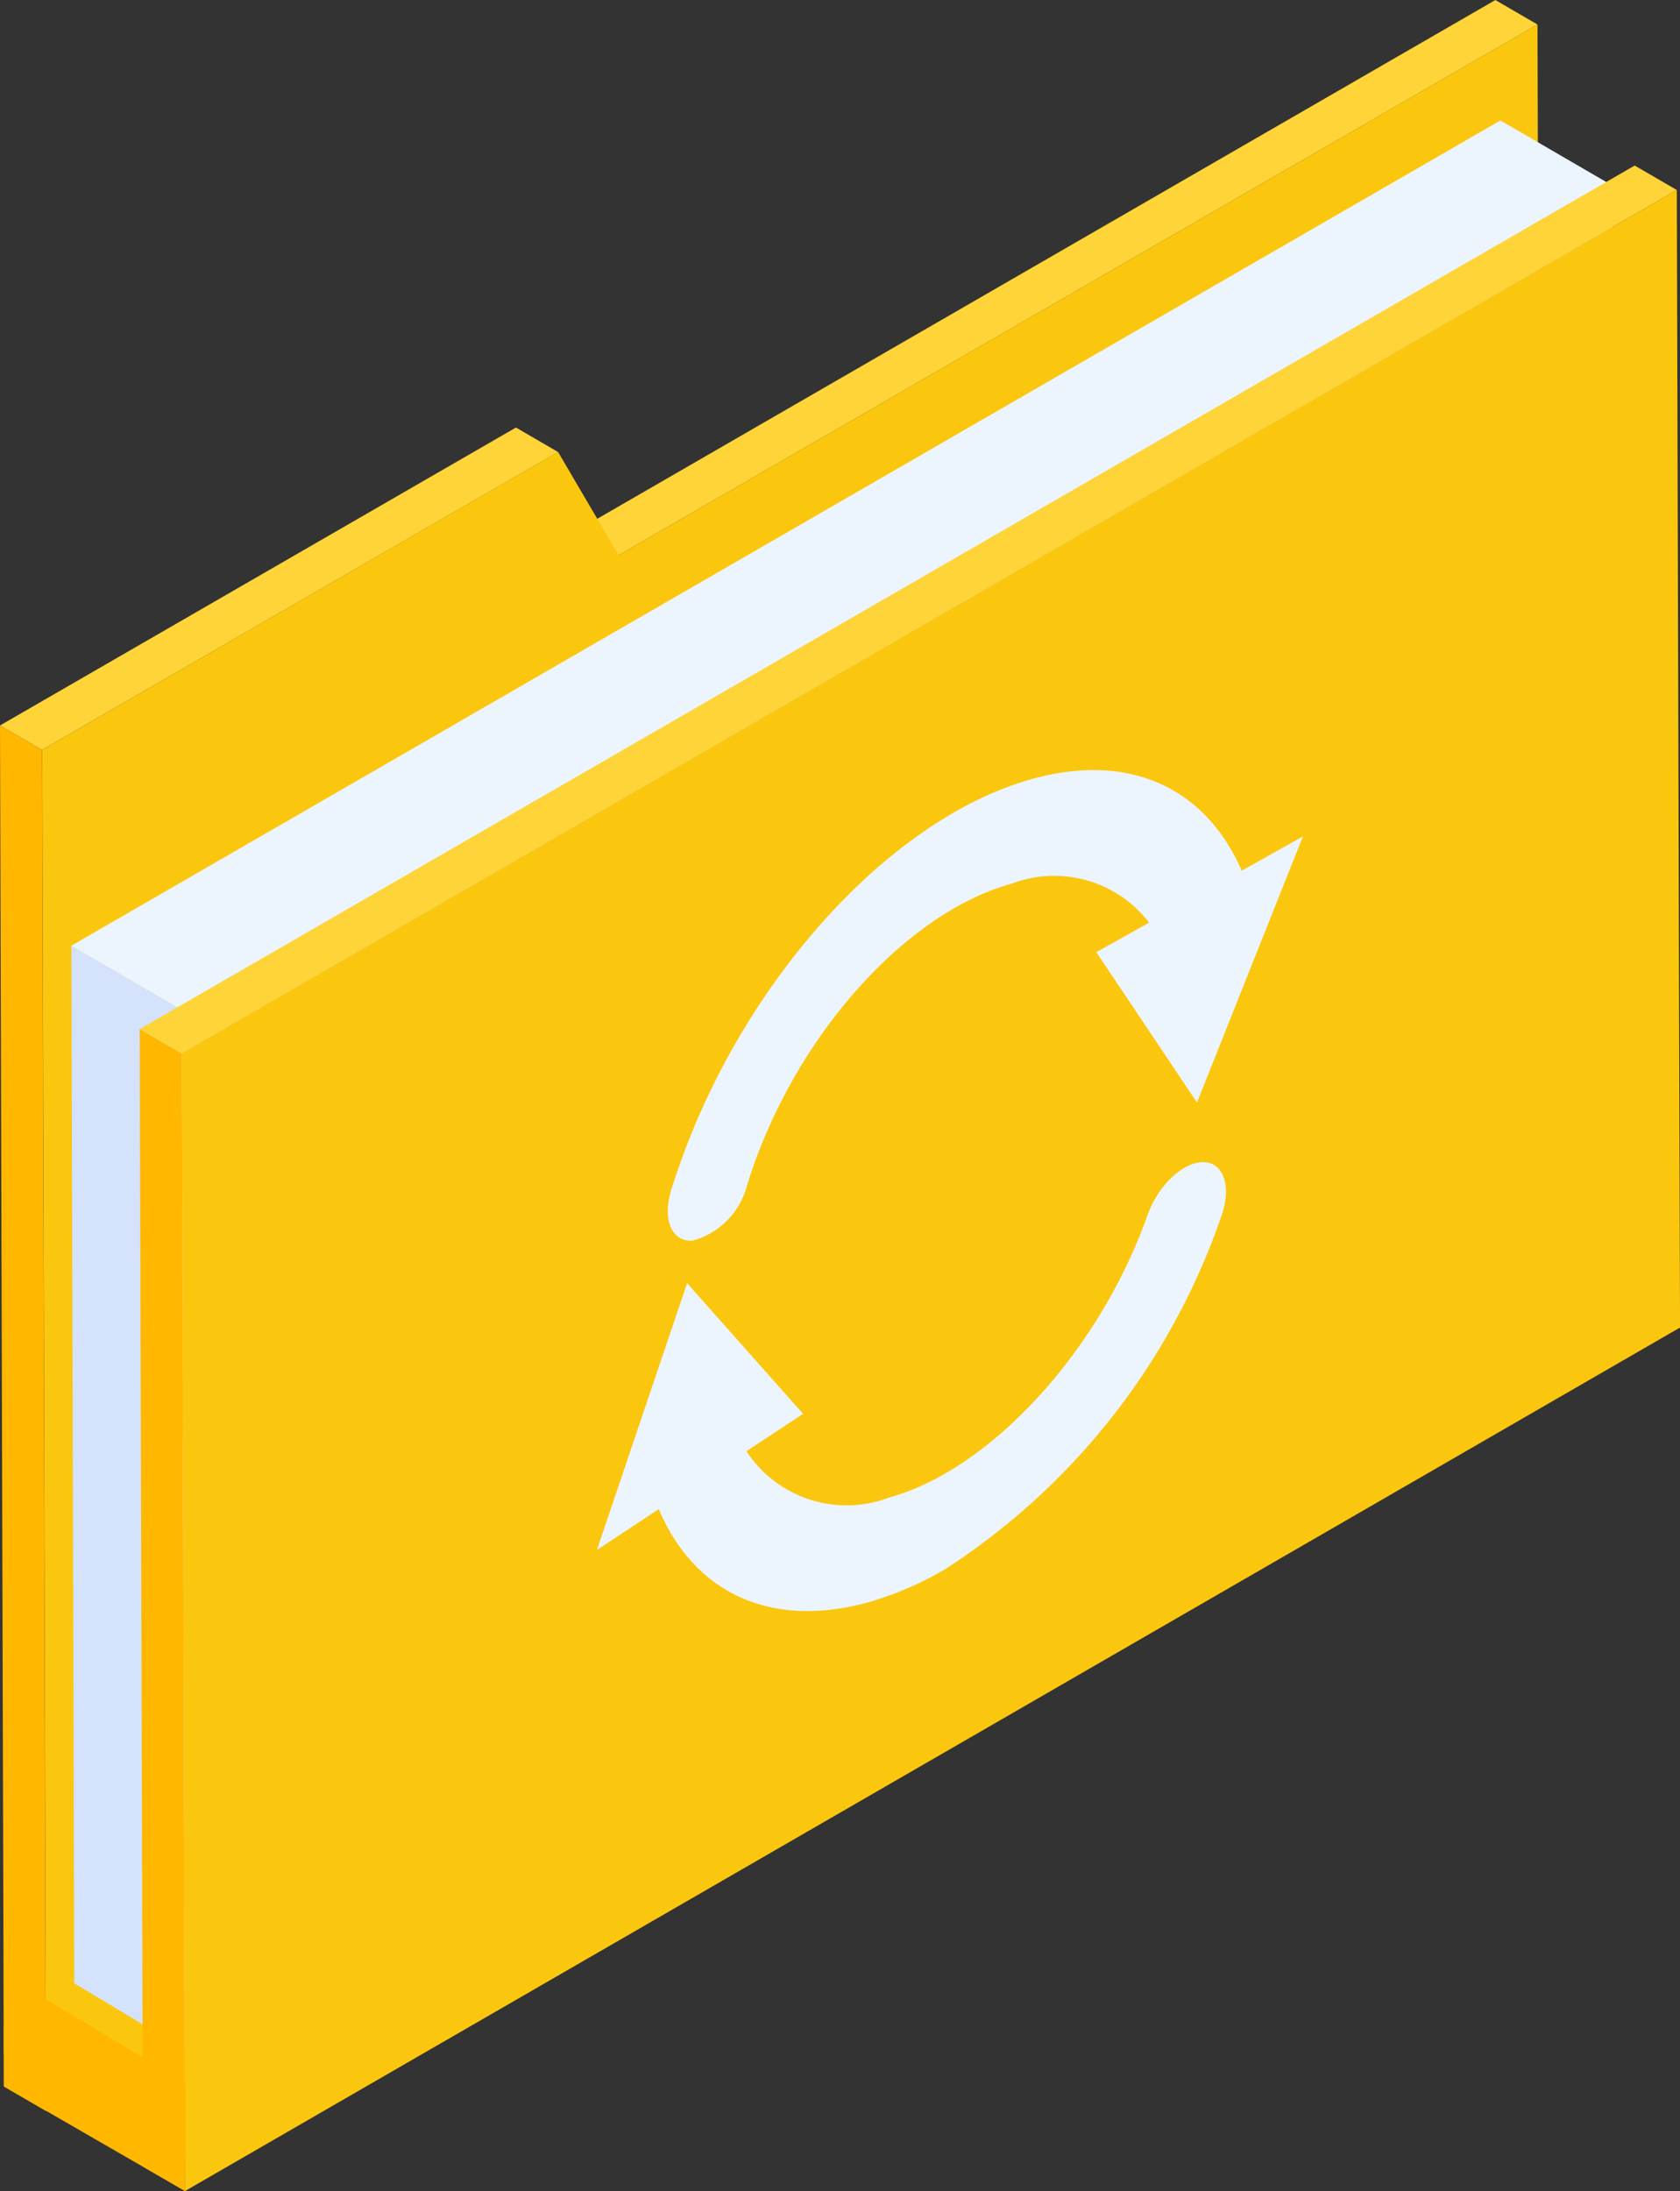 <svg xmlns="http://www.w3.org/2000/svg" width="46.824" height="61.042" viewBox="0 0 46.824 61.042">
  <rect x="0" y="0" width="46.824" height="61.042" fill="#333333" stroke="none"/>
  <g id="Grupo_135288" data-name="Grupo 135288" transform="translate(0 0.001)">
    <g id="Grupo_133581" data-name="Grupo 133581">
      <g id="Grupo_133568" data-name="Grupo 133568">
        <g id="Grupo_133567" data-name="Grupo 133567" style="isolation: isolate">
          <g id="Grupo_133563" data-name="Grupo 133563" transform="translate(16.068)">
            <path id="Trazado_196673" data-name="Trazado 196673" d="M412.694,743.709l-1.174-.682,25.61-14.786,1.174.682Z" transform="translate(-411.52 -728.241)" fill="#ffd438"/>
          </g>
          <g id="Grupo_133564" data-name="Grupo 133564" transform="translate(0 20.21)">
            <path id="Trazado_196674" data-name="Trazado 196674" d="M400.749,782l-1.174-.683-.107-37.916,1.174.682Z" transform="translate(-399.468 -743.4)" fill="#ffb700"/>
          </g>
          <g id="Grupo_133565" data-name="Grupo 133565" transform="translate(0 11.908)">
            <path id="Trazado_196675" data-name="Trazado 196675" d="M400.642,746.157l-1.174-.682,14.38-8.3,1.174.682Z" transform="translate(-399.468 -737.173)" fill="#ffd438"/>
          </g>
          <g id="Grupo_133566" data-name="Grupo 133566" transform="translate(1.174 0.682)">
            <path id="Trazado_196676" data-name="Trazado 196676" d="M414.728,740.661l1.688,2.878,25.61-14.786.1,34.069-41.668,24.057-.107-37.917Z" transform="translate(-400.348 -728.753)" fill="#fbc70e"/>
          </g>
        </g>
      </g>
      <g id="Grupo_133573" data-name="Grupo 133573" transform="translate(1.989 3.356)">
        <g id="Grupo_133572" data-name="Grupo 133572" style="isolation: isolate">
          <g id="Grupo_133569" data-name="Grupo 133569" transform="translate(0 22.991)">
            <path id="Trazado_196677" data-name="Trazado 196677" d="M404.18,781.02l-3.132-1.82L400.96,748l3.132,1.82Z" transform="translate(-400.96 -748.003)" fill="#d4e2fc"/>
          </g>
          <g id="Grupo_133570" data-name="Grupo 133570">
            <path id="Trazado_196678" data-name="Trazado 196678" d="M404.091,755.568l-3.132-1.82,39.83-22.991,3.132,1.82Z" transform="translate(-400.96 -730.758)" fill="#ecf5fe"/>
          </g>
          <g id="Grupo_133571" data-name="Grupo 133571" transform="translate(3.132 1.82)">
            <path id="Trazado_196679" data-name="Trazado 196679" d="M443.139,732.123l.088,31.2L403.4,786.311l-.089-31.2Z" transform="translate(-403.309 -732.123)" fill="#b5b3c4"/>
          </g>
        </g>
      </g>
      <g id="Grupo_133574" data-name="Grupo 133574" transform="translate(0.107 54.775)">
        <path id="Trazado_196680" data-name="Trazado 196680" d="M400.713,769.327v1.2h-.02v.493h-1.145v.739l5.05,2.914.008-3.013Z" transform="translate(-399.548 -769.327)" fill="#fbc70e"/>
      </g>
      <g id="Grupo_133579" data-name="Grupo 133579" transform="translate(3.893 4.611)">
        <g id="Grupo_133578" data-name="Grupo 133578" style="isolation: isolate">
          <g id="Grupo_133575" data-name="Grupo 133575" transform="translate(0 24.057)">
            <path id="Trazado_196681" data-name="Trazado 196681" d="M403.652,782.117l-1.174-.682-.09-31.69,1.174.682Z" transform="translate(-402.387 -749.744)" fill="#ffb700"/>
          </g>
          <g id="Grupo_133576" data-name="Grupo 133576">
            <path id="Trazado_196682" data-name="Trazado 196682" d="M403.562,756.439l-1.174-.682L444.055,731.7l1.174.682Z" transform="translate(-402.387 -731.7)" fill="#ffd438"/>
          </g>
          <g id="Grupo_133577" data-name="Grupo 133577" transform="translate(1.174 0.682)">
            <path id="Trazado_196683" data-name="Trazado 196683" d="M444.936,732.212l.09,31.69-41.668,24.057-.09-31.69Z" transform="translate(-403.268 -732.212)" fill="#fbc70e"/>
          </g>
        </g>
      </g>
      <g id="Grupo_133580" data-name="Grupo 133580" transform="translate(0.107 54.998)">
        <path id="Trazado_196684" data-name="Trazado 196684" d="M404.6,775.537l-5.05-2.914v-3.129l5.057,3.03Z" transform="translate(-399.548 -769.494)" fill="#ffb700"/>
      </g>
    </g>
    <g id="Grupo_133590" data-name="Grupo 133590" transform="translate(16.637 21.452)">
      <g id="Grupo_133585" data-name="Grupo 133585" transform="translate(1.977)">
        <g id="Grupo_133582" data-name="Grupo 133582">
          <path id="Trazado_196685" data-name="Trazado 196685" d="M428.5,749.969a1.891,1.891,0,0,0,.369-.283,2.305,2.305,0,0,0,.727-2.109c-.932-2.66-3.174-3.782-6-3-4.13,1.141-8.366,5.958-10.071,11.453-.255.823.012,1.454.6,1.412a2.161,2.161,0,0,0,1.52-1.566c1.248-4.021,4.347-7.546,7.371-8.38a3.336,3.336,0,0,1,4.39,2.2C427.567,750.155,428.016,750.247,428.5,749.969Z" transform="translate(-413.43 -744.332)" fill="#ecf5fe"/>
        </g>
        <g id="Grupo_133584" data-name="Grupo 133584" transform="translate(11.941 1.848)">
          <g id="Grupo_133583" data-name="Grupo 133583">
            <path id="Trazado_196686" data-name="Trazado 196686" d="M428.146,745.718l-2.953,7.414-2.806-4.187Z" transform="translate(-422.386 -745.718)" fill="#ecf5fe"/>
          </g>
        </g>
      </g>
      <g id="Grupo_133589" data-name="Grupo 133589" transform="translate(0 10.922)">
        <g id="Grupo_133586" data-name="Grupo 133586" transform="translate(1.467)">
          <path id="Trazado_196687" data-name="Trazado 196687" d="M421.284,763.867a19.1,19.1,0,0,0,7.7-9.836c.292-.824.068-1.5-.5-1.506s-1.264.651-1.556,1.474c-1.336,3.777-4.365,7.087-7.2,7.87a3.338,3.338,0,0,1-4.421-2.289c-.195-.589-.844-.6-1.452-.027a2.321,2.321,0,0,0-.749,2.109c.9,2.752,3.162,3.92,6.039,3.125A9.243,9.243,0,0,0,421.284,763.867Z" transform="translate(-413.048 -752.524)" fill="#ecf5fe"/>
        </g>
        <g id="Grupo_133588" data-name="Grupo 133588" transform="translate(0 3.373)">
          <g id="Grupo_133587" data-name="Grupo 133587">
            <path id="Trazado_196688" data-name="Trazado 196688" d="M411.947,762.488l2.514-7.434,3.231,3.64Z" transform="translate(-411.947 -755.054)" fill="#ecf5fe"/>
          </g>
        </g>
      </g>
    </g>
  </g>
</svg>
